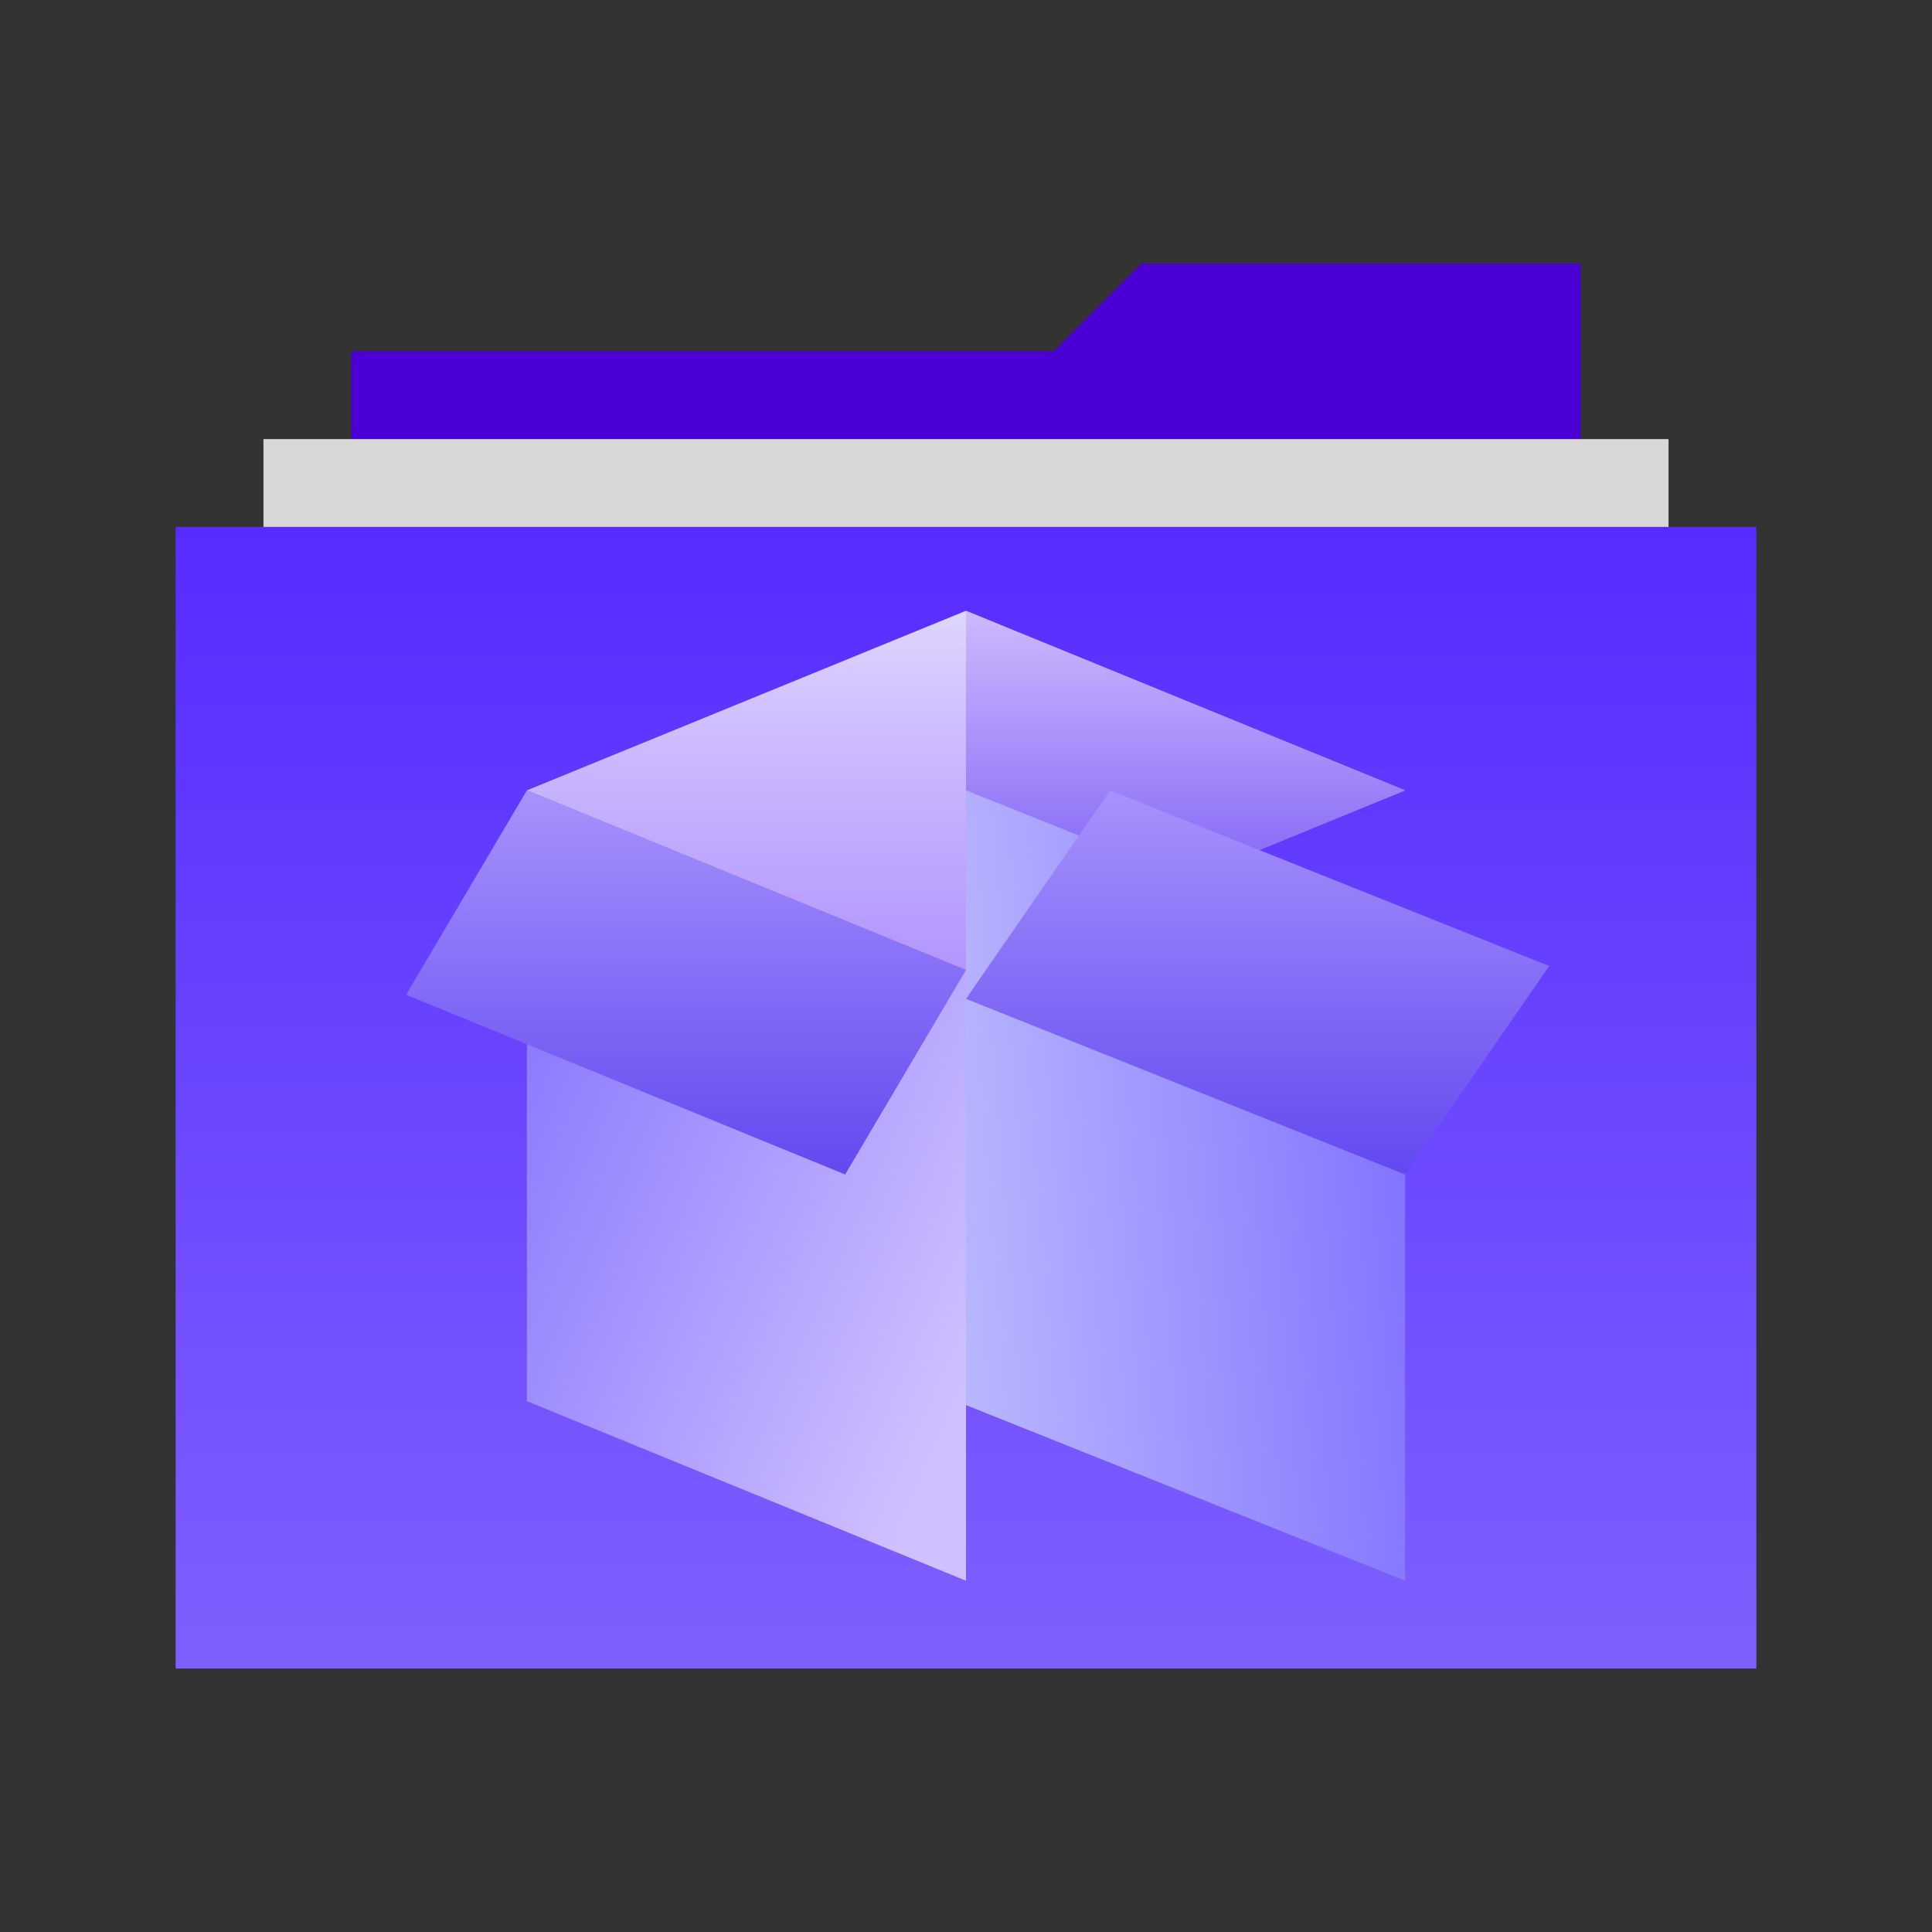 <svg width="22" height="22" version="1.1" viewBox="0 0 22 22" xmlns="http://www.w3.org/2000/svg">
<rect x="0" y="0" width="22" height="22" fill="#333333" stroke="none"/>
<defs>
<linearGradient id="stack-app-a" x1="50%" x2="50%" y2="97.162%">
<stop stop-color="#582BFF" offset="0"/>
<stop stop-color="#7D5FFF" offset="1"/>
</linearGradient>
<linearGradient id="stack-app-b" x1="100%" x2="8.859%" y1="77.19%" y2="4.533%">
<stop stop-color="#D1C0FF" offset="0"/>
<stop stop-color="#8375FF" offset="1"/>
</linearGradient>
<linearGradient id="stack-app-c" x1="50%" x2="50%" y2="392.79%">
<stop stop-color="#FFF" stop-opacity=".8" offset="0"/>
<stop stop-color="#882AFF" stop-opacity=".117" offset="1"/>
</linearGradient>
<linearGradient id="stack-app-d" x1="50%" x2="50%" y1="-22.147%" y2="100%">
<stop stop-color="#CAA2FF" stop-opacity=".3" offset="0"/>
<stop stop-color="#6249F0" offset="1"/>
</linearGradient>
<linearGradient id="stack-app-e" x1="-3.822%" y1="55.584%" y2="40.499%">
<stop stop-color="#B9B7FF" offset="0"/>
<stop stop-color="#8174FF" offset="1"/>
</linearGradient>
<linearGradient id="stack-app-f" x1="50%" x2="50%" y1="-22.147%" y2="100%">
<stop stop-color="#B6A2FF" offset="0"/>
<stop stop-color="#6249F0" offset="1"/>
</linearGradient>
</defs>
<g transform="translate(2 3)" fill="none" fill-rule="evenodd">
<polygon points="11 0 16 0 16 14.995 2 14.995 2 1 10 1" fill="#4A00D5"/>
<polygon points="1 15 1 2 17 2 17 15" fill="#D7D7D7"/>
<polygon points="0 16 0 3 18 3 18 16" fill="url(#stack-app-a)"/>
<g transform="translate(2.327 3.213)">
<polygon points="1.673 2.787 6.673 4.832 6.673 11.787 1.673 9.742" fill="url(#stack-app-b)"/>
<polygon points="1.673 2.787 6.673 4.832 11.673 2.787 6.673 0.742" fill="url(#stack-app-c)"/>
<polygon points="6.673 4.832 11.673 2.787 6.673 0.742" fill="url(#stack-app-d)"/>
<polygon points="6.673 2.787 11.673 4.787 11.673 11.787 6.673 9.787" fill="url(#stack-app-e)"/>
<polygon points="1.673 2.787 6.673 4.832 5.297 7.161 0.297 5.115" fill="url(#stack-app-f)"/>
<polygon points="8.314 2.787 13.314 4.787 11.673 7.161 6.673 5.161" fill="url(#stack-app-f)"/>
</g>
</g>
</svg>
